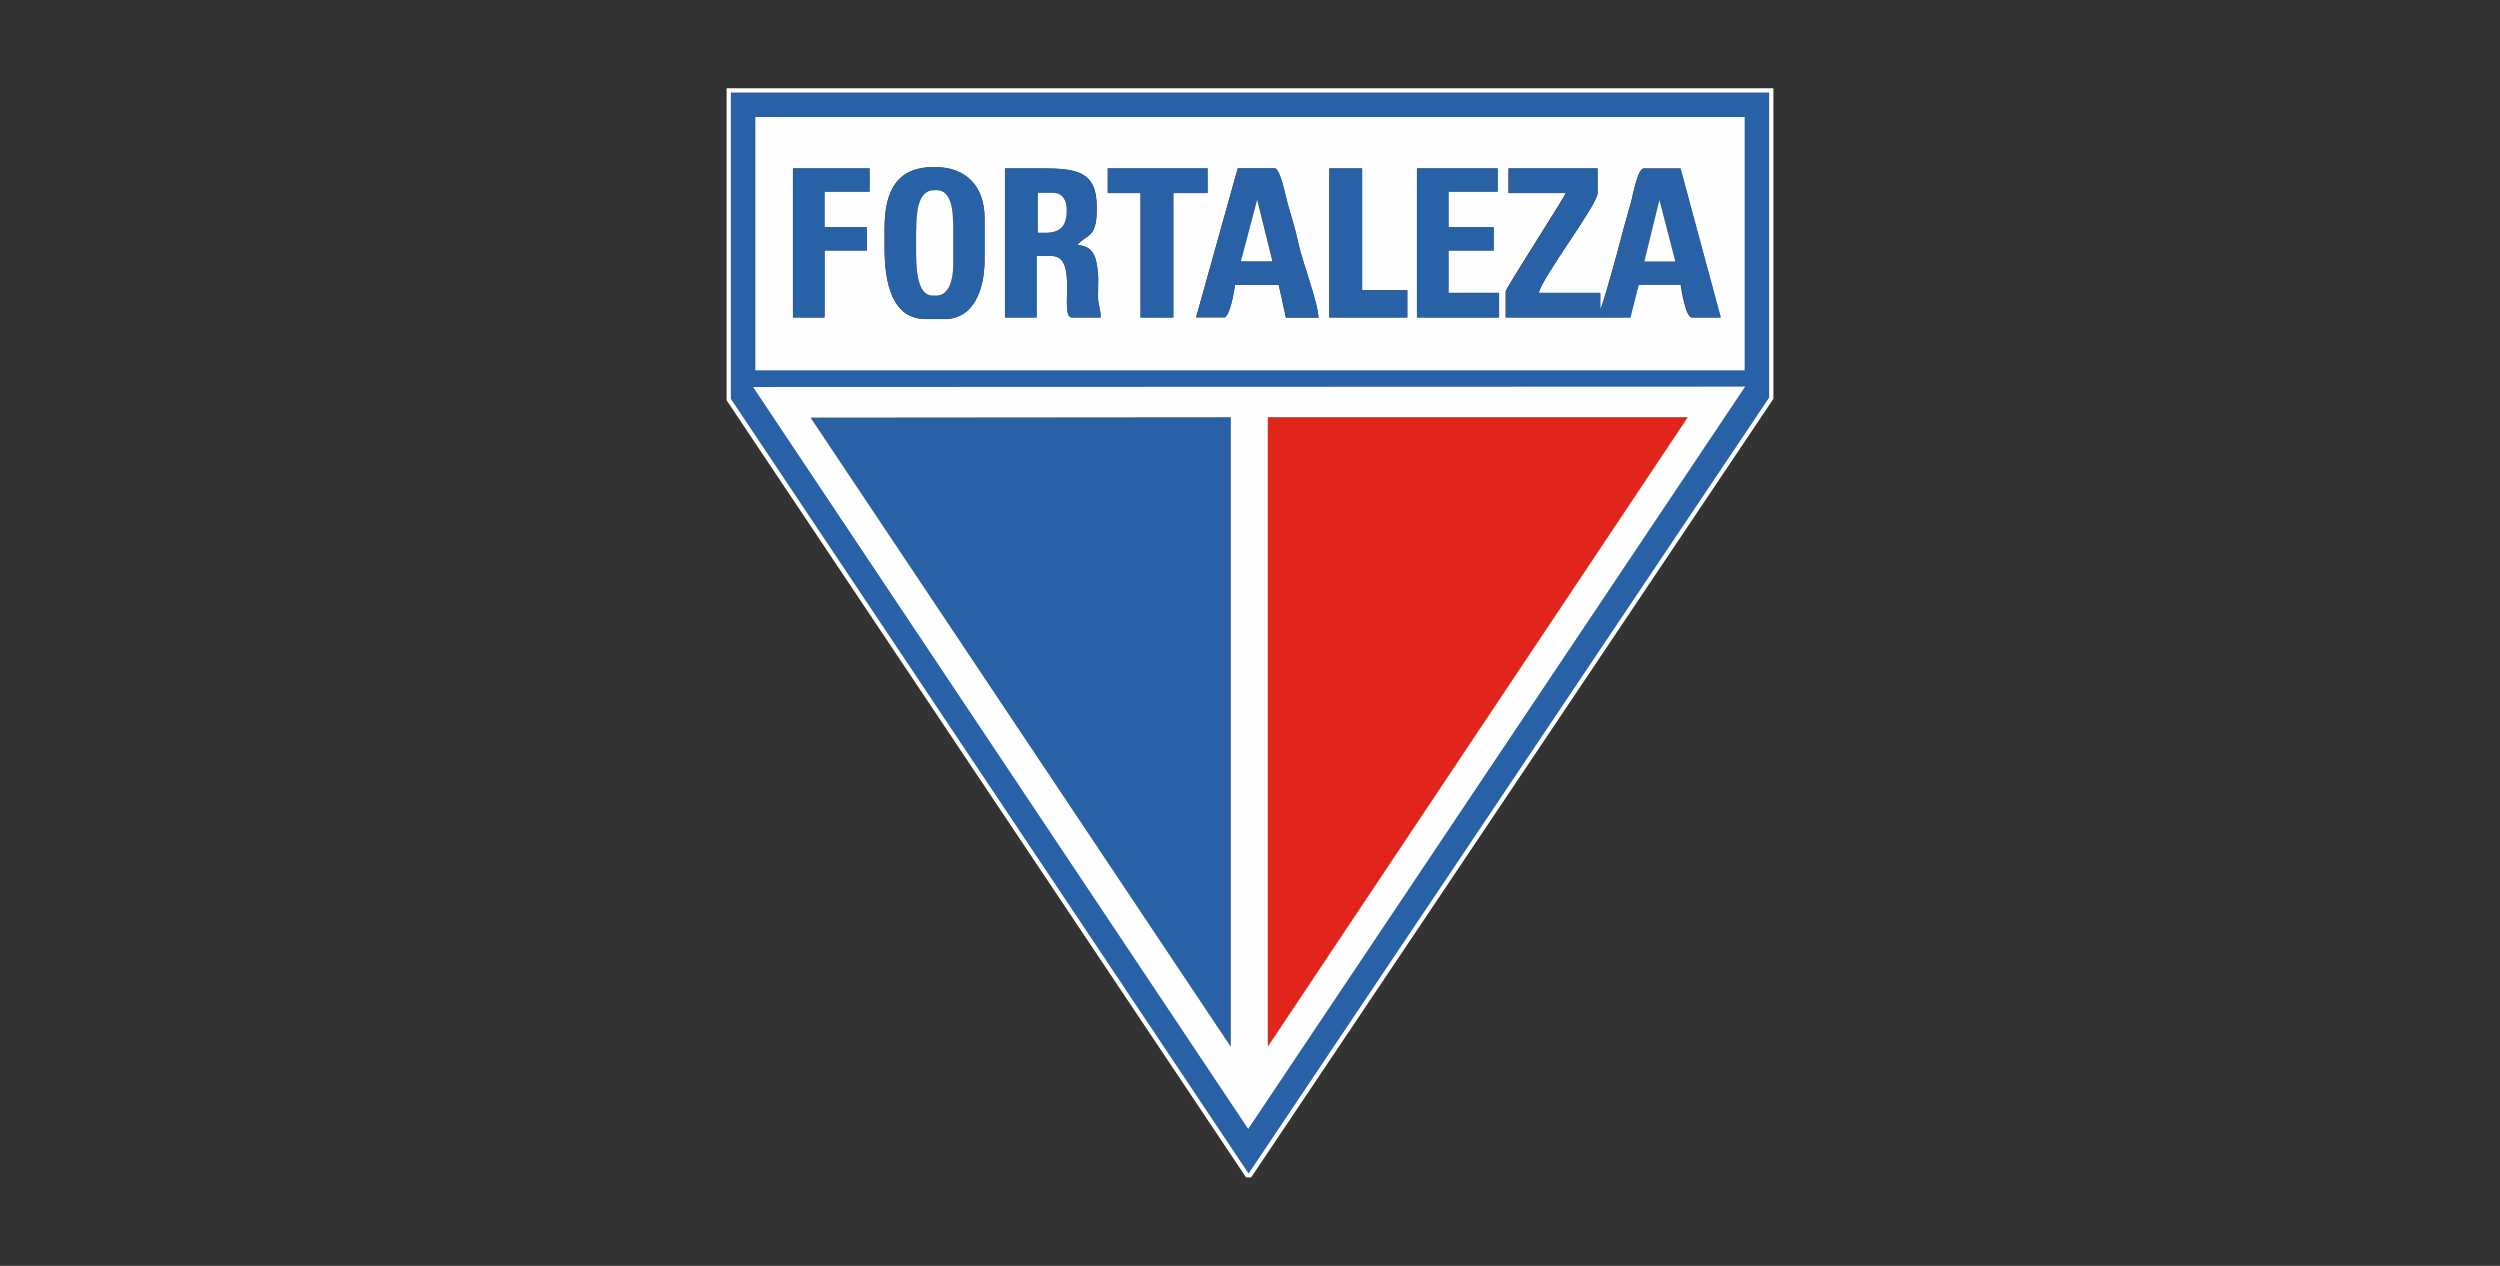 <?xml version="1.0" encoding="UTF-8"?>
<svg id="Layer_1" data-name="Layer 1" xmlns="http://www.w3.org/2000/svg" viewBox="0 0 141.03 71.41">
  <rect x="0" y="0" width="141.03" height="71.41" fill="#333333" stroke="none"/>
  <defs>
    <style>
      .cls-1, .cls-2, .cls-3, .cls-4 {
        stroke-width: 0px;
      }

      .cls-1, .cls-4 {
        fill: #fefefe;
      }

      .cls-2 {
        fill: #2861a6;
      }

      .cls-2, .cls-3, .cls-4 {
        fill-rule: evenodd;
      }

      .cls-3 {
        fill: #e1251b;
      }
    </style>
  </defs>
  <g id="escudo_fortaleza" data-name="escudo fortaleza">
    <g id="fortaleza">
      <path id="Vector" class="cls-4" d="M42.73,20.77h55.57V6.72h-55.57v14.05ZM46.51,12.82h2.39v1.31h-2.39v3.78h-1.78v-8.41h4.32v1.31h-2.55v2.01ZM81.7,12.82h2.55v1.31h-2.55v2.39h2.86v1.39h-4.63v-8.41h4.55v1.31h-2.78v2.01ZM62.49,9.5h5.63v1.39h-1.93v7.02h-1.85v-7.02h-1.85v-1.39ZM85.1,9.5h5.02v1.39c0,.66-3.11,4.72-3.32,5.63h3.47v.93c.17-.26,1.02-3.42,1.17-4,.18-.7.37-1.32.57-2.05.1-.36.37-1.9.72-1.9h2.06s2.26,8.41,2.26,8.41h-1.62c-.32,0-.59-1.52-.62-1.85h-2.39l-.47,1.85h-7.02v-1.46c0-.17,3.05-4.89,3.4-5.56h-3.24v-1.39ZM60.78,13.82c.93.08,1.05.68,1.15,1.55.04.35,0,.93,0,1.31,0,.53.16.73.16,1.23h-1.61c-.77,0,.4-3.47-1.15-3.47h-.85v3.47h-1.78v-8.41h2.08c1.95,0,3.09.16,3.09,2.16v.23c0,1.58-.65,1.35-1.09,1.93ZM49.9,13.98v-1.08c0-2.1.67-3.47,2.78-3.47h.08c1.77,0,2.78,1.13,2.78,2.86v2.39c0,1.68-.63,3.32-2.24,3.32h-1.08c-1.9,0-2.32-2.05-2.32-4.01ZM69.05,17.91h-1.58s2.35-8.41,2.35-8.41h2.08c.32,0,.62,1.59.73,1.98.19.65.46,1.53.58,2.12.2,1.04,1.14,3.45,1.16,4.32h-1.83l-.41-1.85h-2.47c-.03.35-.3,1.85-.62,1.85ZM74.99,9.5h1.85v6.87h2.55v1.54h-4.4v-8.41Z"/>
      <path id="Vector_2" data-name="Vector 2" class="cls-2" d="M69.42,59.06V23.55s-23.7.01-23.7.01l23.7,35.5Z"/>
      <path id="Vector_3" data-name="Vector 3" class="cls-3" d="M71.52,59.05l23.69-35.5h-23.69v35.5Z"/>
      <path id="Vector_4" data-name="Vector 4" class="cls-2" d="M41.11,22.54l29.25,43.76h.15l29.4-43.84V5.1h-58.81v17.44ZM42.73,6.72h55.57v14.05h-55.57V6.72ZM70.41,63.47l-27.71-41.52,55.52-.02-27.81,41.54Z"/>
      <path id="Vector_5" data-name="Vector 5" class="cls-1" d="M70.58,66.42h-.28l-.04-.05-29.27-43.79V4.98h59.05v17.52l-.02.03-29.44,43.89ZM70.42,66.18h.03l29.35-43.75V5.22h-58.57v17.28l29.19,43.68ZM70.41,63.68l-27.93-41.85h.22l55.75-.02-.13.19-27.91,41.69ZM42.92,22.07l27.48,41.18,27.59-41.2-55.07.02ZM98.42,20.89h-55.81V6.6h55.81v14.29ZM42.85,20.65h55.33V6.84h-55.33v13.81Z"/>
      <path id="Vector_6" data-name="Vector 6" class="cls-4" d="M70.41,63.47l27.81-41.54-55.52.02,27.71,41.52ZM45.72,23.56l23.71-.02v35.51s-23.71-35.5-23.71-35.5ZM71.52,23.54h23.69l-23.69,35.5V23.54Z"/>
      <path id="Vector_7" data-name="Vector 7" class="cls-2" d="M92.74,9.5c-.35,0-.63,1.54-.72,1.9-.2.73-.4,1.35-.57,2.05-.14.58-1.01,3.73-1.17,4v-.93h-3.47c.21-.92,3.32-4.98,3.32-5.63v-1.39h-5.01v1.39h3.24c-.35.67-3.4,5.38-3.4,5.56v1.46h7.02l.47-1.85h2.39c.03.34.3,1.85.62,1.85h1.62l-2.27-8.4h-2.06ZM93.61,11.28l.9,3.47h-1.75l.85-3.47Z"/>
      <path id="Vector_8" data-name="Vector 8" class="cls-2" d="M60.78,13.82c.43-.58,1.08-.34,1.08-1.93v-.23c0-2-1.13-2.16-3.09-2.16h-2.08v8.41h1.78v-3.47h.85c1.56,0,.4,3.47,1.15,3.47h1.62c0-.5-.15-.7-.15-1.23,0-.38.04-.96,0-1.31-.1-.87-.22-1.47-1.15-1.55M58.55,10.89h.85c.52,0,.77.39.77.93v.08c0,.88-.36,1.24-1.24,1.24h-.38v-2.24Z"/>
      <path id="Vector_9" data-name="Vector 9" class="cls-2" d="M49.9,13.98c0,1.97.41,4.01,2.32,4.01h1.08c1.61,0,2.24-1.64,2.24-3.32v-2.39c0-1.73-1.01-2.86-2.78-2.86h-.08c-2.1,0-2.78,1.37-2.78,3.47v1.08ZM51.68,12.97c0-.95.09-2.24,1-2.24h.15c.85,0,.93,1.2.93,2.08v2.16c0,.74-.21,1.7-.93,1.7h-.23c-.93,0-.93-1.7-.93-2.7v-1Z"/>
      <path id="Vector_10" data-name="Vector 10" class="cls-2" d="M69.05,17.91c.32,0,.59-1.49.62-1.85h2.47l.41,1.85h1.83c-.02-.87-.96-3.27-1.16-4.32-.12-.59-.4-1.47-.58-2.12-.11-.38-.41-1.98-.73-1.98h-2.08l-2.35,8.4h1.58ZM70.93,11.25l.87,3.49h-1.79s.93-3.49.93-3.49Z"/>
      <path id="Vector_11" data-name="Vector 11" class="cls-2" d="M81.71,10.81h2.78v-1.31h-4.55v8.41h4.63v-1.39h-2.85v-2.39h2.55v-1.31h-2.55v-2.01Z"/>
      <path id="Vector_12" data-name="Vector 12" class="cls-2" d="M46.51,10.81h2.55v-1.31h-4.32v8.41h1.78v-3.78h2.39v-1.31h-2.39v-2.01Z"/>
      <path id="Vector_13" data-name="Vector 13" class="cls-2" d="M62.49,10.89h1.85v7.02h1.85v-7.02h1.93v-1.39h-5.63v1.39Z"/>
      <path id="Vector_14" data-name="Vector 14" class="cls-2" d="M74.99,17.91h4.4v-1.54h-2.55v-6.87h-1.85v8.41Z"/>
      <path id="Vector_15" data-name="Vector 15" class="cls-4" d="M51.68,12.97v1c0,1,0,2.7.93,2.7h.23c.71,0,.93-.96.93-1.7v-2.16c0-.88-.08-2.08-.93-2.08h-.15c-.92,0-1,1.29-1,2.24Z"/>
      <path id="Vector_16" data-name="Vector 16" class="cls-4" d="M58.55,13.13h.38c.88,0,1.24-.36,1.24-1.24v-.08c0-.53-.25-.93-.77-.93h-.85v2.24Z"/>
      <path id="Vector_17" data-name="Vector 17" class="cls-4" d="M70,14.74h1.78s-.86-3.47-.86-3.47l-.92,3.47Z"/>
      <path id="Vector_18" data-name="Vector 18" class="cls-4" d="M92.76,14.75h1.75s-.9-3.47-.9-3.47l-.85,3.47Z"/>
    </g>
  </g>
</svg>
